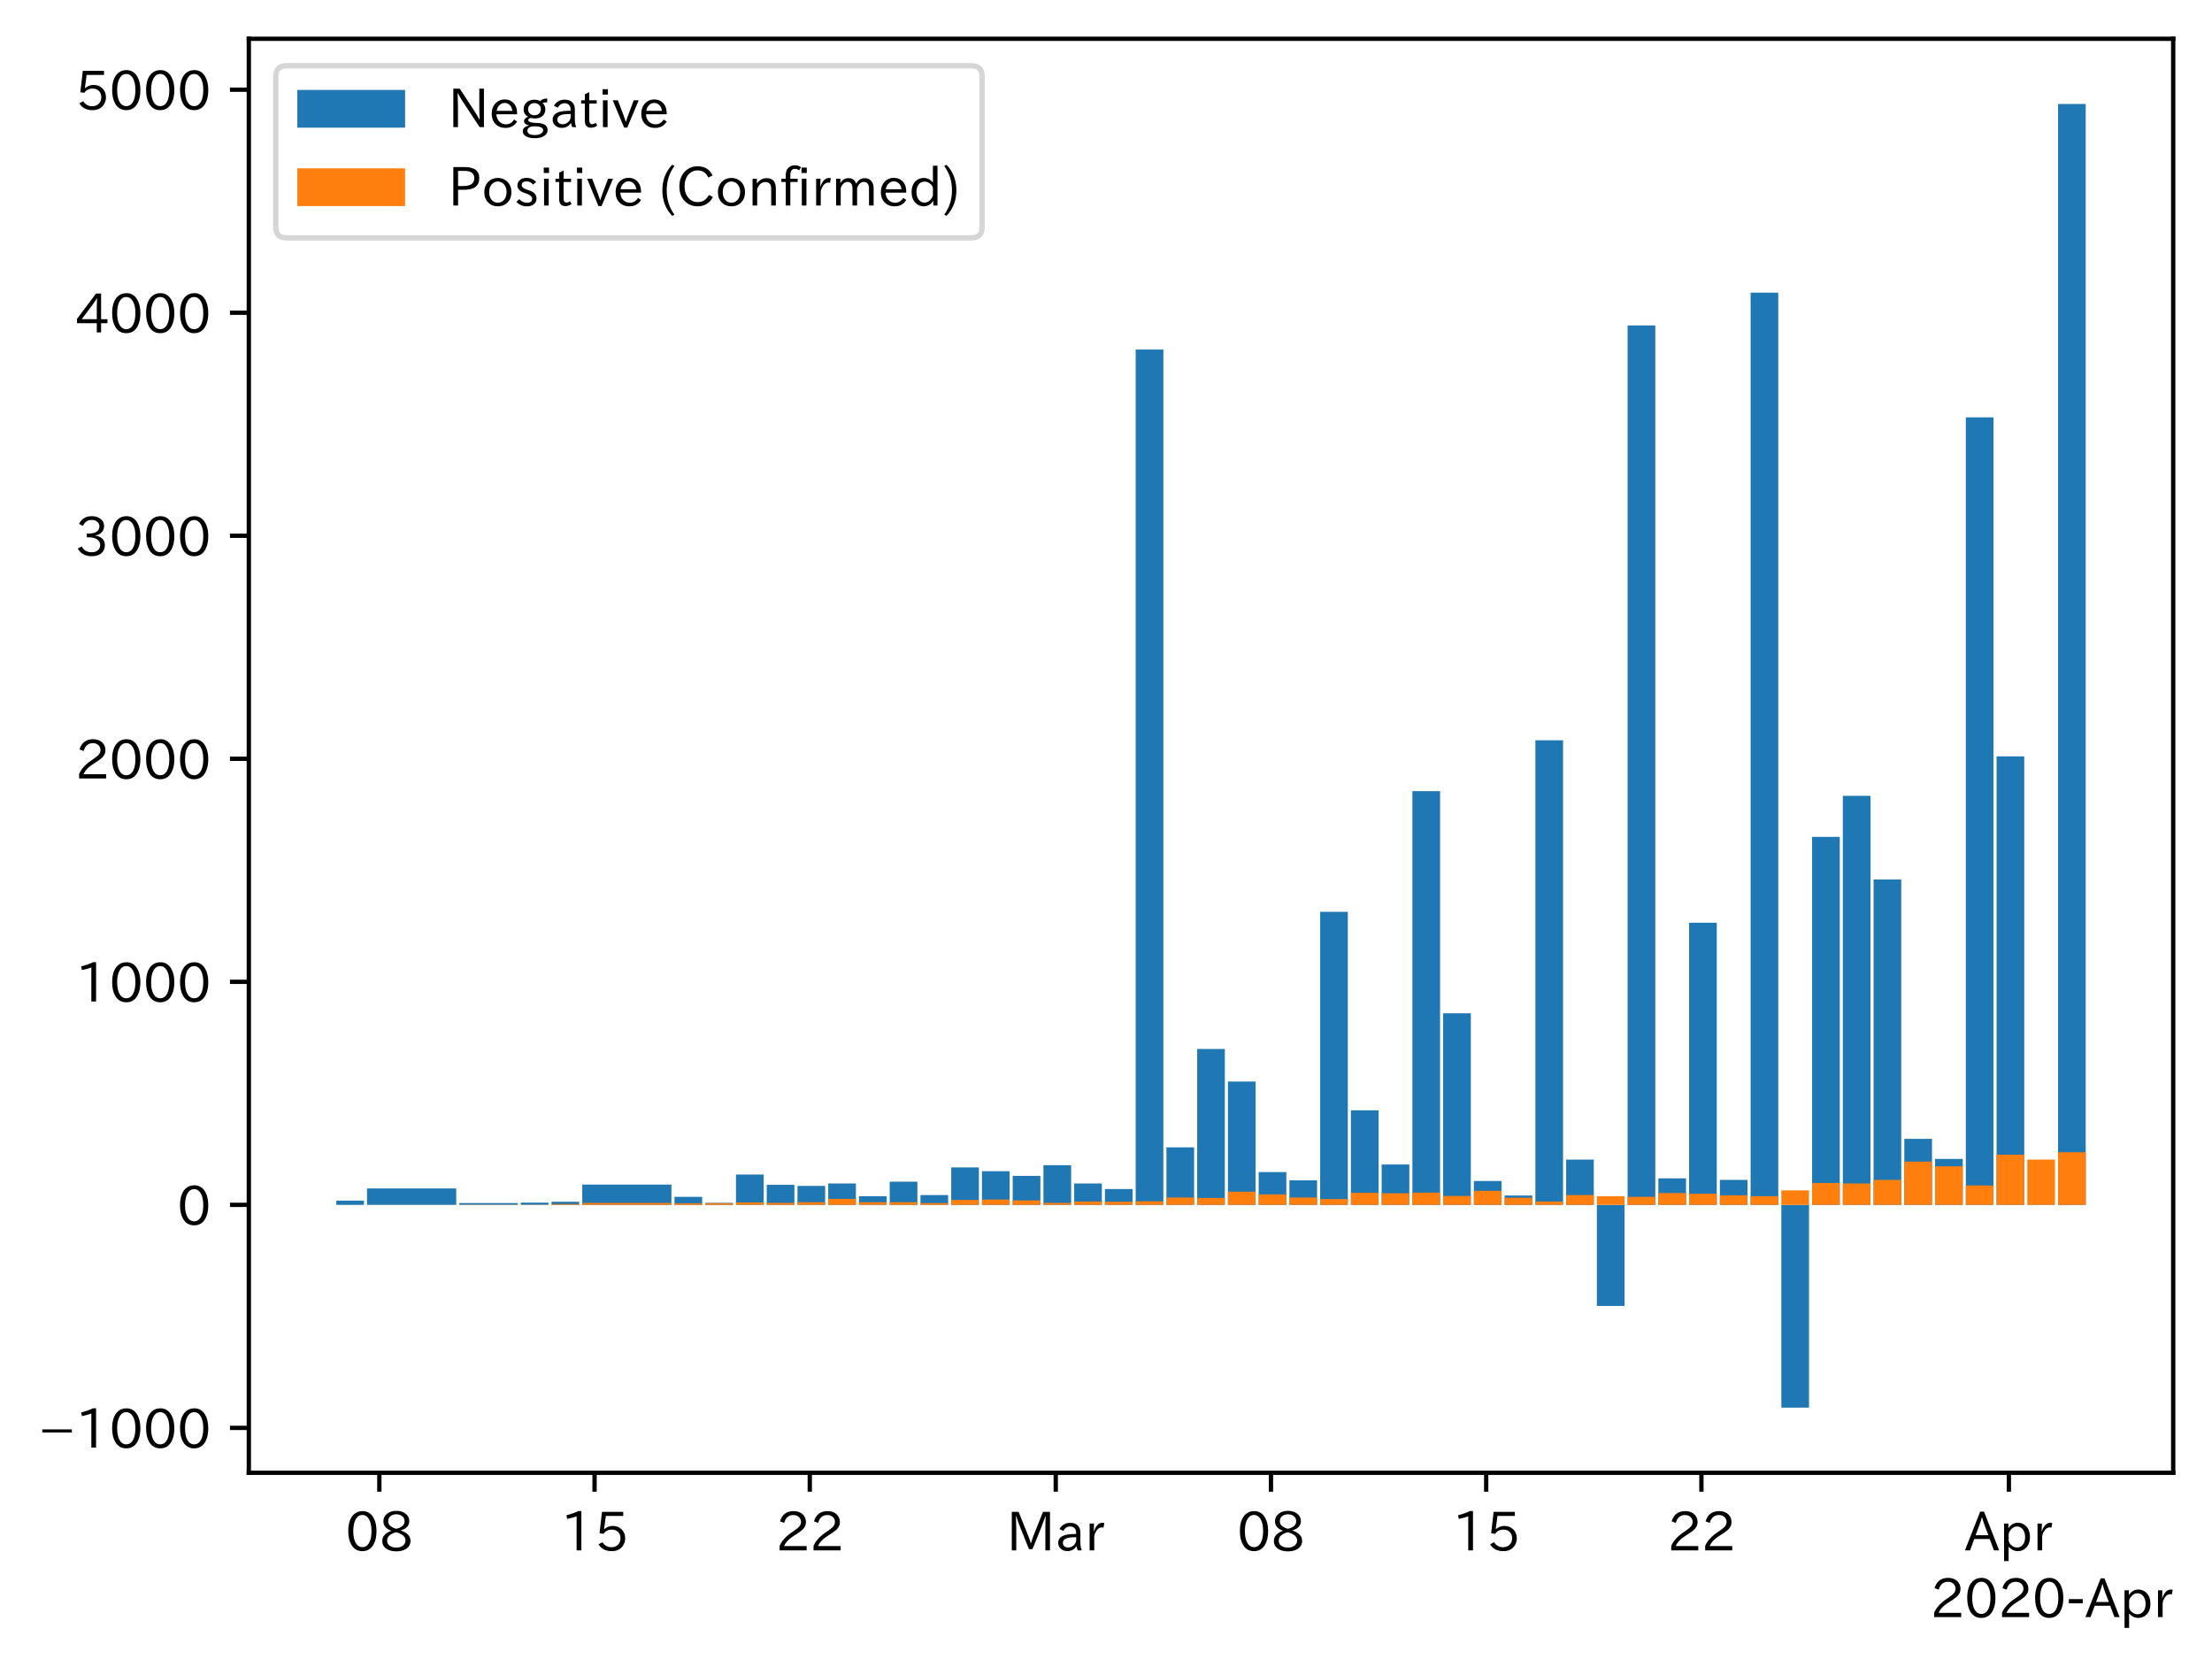 <?xml version="1.0" encoding="utf-8" standalone="no"?>
<!DOCTYPE svg PUBLIC "-//W3C//DTD SVG 1.1//EN"
  "http://www.w3.org/Graphics/SVG/1.1/DTD/svg11.dtd">
<!-- Created with matplotlib (https://matplotlib.org/) -->
<svg height="309.293pt" version="1.1" viewBox="0 0 410.497 309.293" width="410.497pt" xmlns="http://www.w3.org/2000/svg" xmlns:xlink="http://www.w3.org/1999/xlink">
 <defs>
  <style type="text/css">
*{stroke-linecap:butt;stroke-linejoin:round;}
  </style>
 </defs>
 <g id="figure_1">
  <g id="patch_1">
   <path d="M 0 309.293 
L 410.497 309.293 
L 410.497 0 
L 0 0 
z
" style="fill:#ffffff;"/>
  </g>
  <g id="axes_1">
   <g id="patch_2">
    <path d="M 46.177 273.312 
L 403.297 273.312 
L 403.297 7.2 
L 46.177 7.2 
z
" style="fill:#ffffff;"/>
   </g>
   <g id="patch_3">
    <path clip-path="url(#p8141e1ba38)" d="z
" style="fill:#1f77b4;"/>
   </g>
   <g id="patch_4">
    <path clip-path="url(#p8141e1ba38)" d="M 67.544 223.593 
L 62.409 223.593 
L 62.409 222.807 
L 67.544 222.807 
z
" style="fill:#1f77b4;"/>
   </g>
   <g id="patch_5">
    <path clip-path="url(#p8141e1ba38)" d="M 84.662 223.593 
L 68.115 223.593 
L 68.115 220.544 
L 84.662 220.544 
z
" style="fill:#1f77b4;"/>
   </g>
   <g id="patch_6">
    <path clip-path="url(#p8141e1ba38)" d="M 96.073 223.593 
L 85.232 223.593 
L 85.232 223.262 
L 96.073 223.262 
z
" style="fill:#1f77b4;"/>
   </g>
   <g id="patch_7">
    <path clip-path="url(#p8141e1ba38)" d="M 101.779 223.593 
L 96.644 223.593 
L 96.644 223.179 
L 101.779 223.179 
z
" style="fill:#1f77b4;"/>
   </g>
   <g id="patch_8">
    <path clip-path="url(#p8141e1ba38)" d="M 107.484 223.593 
L 102.349 223.593 
L 102.349 223.014 
L 107.484 223.014 
z
" style="fill:#1f77b4;"/>
   </g>
   <g id="patch_9">
    <path clip-path="url(#p8141e1ba38)" d="M 124.601 223.593 
L 108.055 223.593 
L 108.055 219.827 
L 124.601 219.827 
z
" style="fill:#1f77b4;"/>
   </g>
   <g id="patch_10">
    <path clip-path="url(#p8141e1ba38)" d="M 130.307 223.593 
L 125.172 223.593 
L 125.172 222.103 
L 130.307 222.103 
z
" style="fill:#1f77b4;"/>
   </g>
   <g id="patch_11">
    <path clip-path="url(#p8141e1ba38)" d="M 136.013 223.593 
L 130.878 223.593 
L 130.878 223.221 
L 136.013 223.221 
z
" style="fill:#1f77b4;"/>
   </g>
   <g id="patch_12">
    <path clip-path="url(#p8141e1ba38)" d="M 141.719 223.593 
L 136.583 223.593 
L 136.583 217.964 
L 141.719 217.964 
z
" style="fill:#1f77b4;"/>
   </g>
   <g id="patch_13">
    <path clip-path="url(#p8141e1ba38)" d="M 147.424 223.593 
L 142.289 223.593 
L 142.289 219.868 
L 147.424 219.868 
z
" style="fill:#1f77b4;"/>
   </g>
   <g id="patch_14">
    <path clip-path="url(#p8141e1ba38)" d="M 153.13 223.593 
L 147.995 223.593 
L 147.995 220.075 
L 153.13 220.075 
z
" style="fill:#1f77b4;"/>
   </g>
   <g id="patch_15">
    <path clip-path="url(#p8141e1ba38)" d="M 158.836 223.593 
L 153.701 223.593 
L 153.701 219.62 
L 158.836 219.62 
z
" style="fill:#1f77b4;"/>
   </g>
   <g id="patch_16">
    <path clip-path="url(#p8141e1ba38)" d="M 164.541 223.593 
L 159.406 223.593 
L 159.406 221.979 
L 164.541 221.979 
z
" style="fill:#1f77b4;"/>
   </g>
   <g id="patch_17">
    <path clip-path="url(#p8141e1ba38)" d="M 170.247 223.593 
L 165.112 223.593 
L 165.112 219.289 
L 170.247 219.289 
z
" style="fill:#1f77b4;"/>
   </g>
   <g id="patch_18">
    <path clip-path="url(#p8141e1ba38)" d="M 175.953 223.593 
L 170.818 223.593 
L 170.818 221.772 
L 175.953 221.772 
z
" style="fill:#1f77b4;"/>
   </g>
   <g id="patch_19">
    <path clip-path="url(#p8141e1ba38)" d="M 181.658 223.593 
L 176.523 223.593 
L 176.523 216.64 
L 181.658 216.64 
z
" style="fill:#1f77b4;"/>
   </g>
   <g id="patch_20">
    <path clip-path="url(#p8141e1ba38)" d="M 187.364 223.593 
L 182.229 223.593 
L 182.229 217.343 
L 187.364 217.343 
z
" style="fill:#1f77b4;"/>
   </g>
   <g id="patch_21">
    <path clip-path="url(#p8141e1ba38)" d="M 193.07 223.593 
L 187.935 223.593 
L 187.935 218.213 
L 193.07 218.213 
z
" style="fill:#1f77b4;"/>
   </g>
   <g id="patch_22">
    <path clip-path="url(#p8141e1ba38)" d="M 198.776 223.593 
L 193.64 223.593 
L 193.64 216.226 
L 198.776 216.226 
z
" style="fill:#1f77b4;"/>
   </g>
   <g id="patch_23">
    <path clip-path="url(#p8141e1ba38)" d="M 204.481 223.593 
L 199.346 223.593 
L 199.346 219.62 
L 204.481 219.62 
z
" style="fill:#1f77b4;"/>
   </g>
   <g id="patch_24">
    <path clip-path="url(#p8141e1ba38)" d="M 210.187 223.593 
L 205.052 223.593 
L 205.052 220.655 
L 210.187 220.655 
z
" style="fill:#1f77b4;"/>
   </g>
   <g id="patch_25">
    <path clip-path="url(#p8141e1ba38)" d="M 215.893 223.593 
L 210.758 223.593 
L 210.758 64.866 
L 215.893 64.866 
z
" style="fill:#1f77b4;"/>
   </g>
   <g id="patch_26">
    <path clip-path="url(#p8141e1ba38)" d="M 221.598 223.593 
L 216.463 223.593 
L 216.463 212.915 
L 221.598 212.915 
z
" style="fill:#1f77b4;"/>
   </g>
   <g id="patch_27">
    <path clip-path="url(#p8141e1ba38)" d="M 227.304 223.593 
L 222.169 223.593 
L 222.169 194.662 
L 227.304 194.662 
z
" style="fill:#1f77b4;"/>
   </g>
   <g id="patch_28">
    <path clip-path="url(#p8141e1ba38)" d="M 233.01 223.593 
L 227.875 223.593 
L 227.875 200.705 
L 233.01 200.705 
z
" style="fill:#1f77b4;"/>
   </g>
   <g id="patch_29">
    <path clip-path="url(#p8141e1ba38)" d="M 238.716 223.593 
L 233.58 223.593 
L 233.58 217.509 
L 238.716 217.509 
z
" style="fill:#1f77b4;"/>
   </g>
   <g id="patch_30">
    <path clip-path="url(#p8141e1ba38)" d="M 244.421 223.593 
L 239.286 223.593 
L 239.286 219.04 
L 244.421 219.04 
z
" style="fill:#1f77b4;"/>
   </g>
   <g id="patch_31">
    <path clip-path="url(#p8141e1ba38)" d="M 250.127 223.593 
L 244.992 223.593 
L 244.992 169.208 
L 250.127 169.208 
z
" style="fill:#1f77b4;"/>
   </g>
   <g id="patch_32">
    <path clip-path="url(#p8141e1ba38)" d="M 255.833 223.593 
L 250.698 223.593 
L 250.698 206.044 
L 255.833 206.044 
z
" style="fill:#1f77b4;"/>
   </g>
   <g id="patch_33">
    <path clip-path="url(#p8141e1ba38)" d="M 261.538 223.593 
L 256.403 223.593 
L 256.403 216.102 
L 261.538 216.102 
z
" style="fill:#1f77b4;"/>
   </g>
   <g id="patch_34">
    <path clip-path="url(#p8141e1ba38)" d="M 267.244 223.593 
L 262.109 223.593 
L 262.109 146.816 
L 267.244 146.816 
z
" style="fill:#1f77b4;"/>
   </g>
   <g id="patch_35">
    <path clip-path="url(#p8141e1ba38)" d="M 272.95 223.593 
L 267.815 223.593 
L 267.815 188.04 
L 272.95 188.04 
z
" style="fill:#1f77b4;"/>
   </g>
   <g id="patch_36">
    <path clip-path="url(#p8141e1ba38)" d="M 278.655 223.593 
L 273.52 223.593 
L 273.52 219.165 
L 278.655 219.165 
z
" style="fill:#1f77b4;"/>
   </g>
   <g id="patch_37">
    <path clip-path="url(#p8141e1ba38)" d="M 284.361 223.593 
L 279.226 223.593 
L 279.226 221.855 
L 284.361 221.855 
z
" style="fill:#1f77b4;"/>
   </g>
   <g id="patch_38">
    <path clip-path="url(#p8141e1ba38)" d="M 290.067 223.593 
L 284.932 223.593 
L 284.932 137.379 
L 290.067 137.379 
z
" style="fill:#1f77b4;"/>
   </g>
   <g id="patch_39">
    <path clip-path="url(#p8141e1ba38)" d="M 295.773 223.593 
L 290.637 223.593 
L 290.637 215.191 
L 295.773 215.191 
z
" style="fill:#1f77b4;"/>
   </g>
   <g id="patch_40">
    <path clip-path="url(#p8141e1ba38)" d="M 301.478 223.593 
L 296.343 223.593 
L 296.343 242.343 
L 301.478 242.343 
z
" style="fill:#1f77b4;"/>
   </g>
   <g id="patch_41">
    <path clip-path="url(#p8141e1ba38)" d="M 307.184 223.593 
L 302.049 223.593 
L 302.049 60.395 
L 307.184 60.395 
z
" style="fill:#1f77b4;"/>
   </g>
   <g id="patch_42">
    <path clip-path="url(#p8141e1ba38)" d="M 312.89 223.593 
L 307.755 223.593 
L 307.755 218.668 
L 312.89 218.668 
z
" style="fill:#1f77b4;"/>
   </g>
   <g id="patch_43">
    <path clip-path="url(#p8141e1ba38)" d="M 318.595 223.593 
L 313.46 223.593 
L 313.46 171.236 
L 318.595 171.236 
z
" style="fill:#1f77b4;"/>
   </g>
   <g id="patch_44">
    <path clip-path="url(#p8141e1ba38)" d="M 324.301 223.593 
L 319.166 223.593 
L 319.166 218.958 
L 324.301 218.958 
z
" style="fill:#1f77b4;"/>
   </g>
   <g id="patch_45">
    <path clip-path="url(#p8141e1ba38)" d="M 330.007 223.593 
L 324.872 223.593 
L 324.872 54.311 
L 330.007 54.311 
z
" style="fill:#1f77b4;"/>
   </g>
   <g id="patch_46">
    <path clip-path="url(#p8141e1ba38)" d="M 335.713 223.593 
L 330.577 223.593 
L 330.577 261.216 
L 335.713 261.216 
z
" style="fill:#1f77b4;"/>
   </g>
   <g id="patch_47">
    <path clip-path="url(#p8141e1ba38)" d="M 341.418 223.593 
L 336.283 223.593 
L 336.283 155.301 
L 341.418 155.301 
z
" style="fill:#1f77b4;"/>
   </g>
   <g id="patch_48">
    <path clip-path="url(#p8141e1ba38)" d="M 347.124 223.593 
L 341.989 223.593 
L 341.989 147.685 
L 347.124 147.685 
z
" style="fill:#1f77b4;"/>
   </g>
   <g id="patch_49">
    <path clip-path="url(#p8141e1ba38)" d="M 352.83 223.593 
L 347.694 223.593 
L 347.694 163.206 
L 352.83 163.206 
z
" style="fill:#1f77b4;"/>
   </g>
   <g id="patch_50">
    <path clip-path="url(#p8141e1ba38)" d="M 358.535 223.593 
L 353.4 223.593 
L 353.4 211.342 
L 358.535 211.342 
z
" style="fill:#1f77b4;"/>
   </g>
   <g id="patch_51">
    <path clip-path="url(#p8141e1ba38)" d="M 364.241 223.593 
L 359.106 223.593 
L 359.106 215.067 
L 364.241 215.067 
z
" style="fill:#1f77b4;"/>
   </g>
   <g id="patch_52">
    <path clip-path="url(#p8141e1ba38)" d="M 369.947 223.593 
L 364.812 223.593 
L 364.812 77.448 
L 369.947 77.448 
z
" style="fill:#1f77b4;"/>
   </g>
   <g id="patch_53">
    <path clip-path="url(#p8141e1ba38)" d="M 375.652 223.593 
L 370.517 223.593 
L 370.517 140.359 
L 375.652 140.359 
z
" style="fill:#1f77b4;"/>
   </g>
   <g id="patch_54">
    <path clip-path="url(#p8141e1ba38)" d="M 381.358 223.593 
L 376.223 223.593 
L 376.223 223.51 
L 381.358 223.51 
z
" style="fill:#1f77b4;"/>
   </g>
   <g id="patch_55">
    <path clip-path="url(#p8141e1ba38)" d="M 387.064 223.593 
L 381.929 223.593 
L 381.929 19.296 
L 387.064 19.296 
z
" style="fill:#1f77b4;"/>
   </g>
   <g id="patch_56">
    <path clip-path="url(#p8141e1ba38)" d="z
" style="fill:#ff7f0e;"/>
   </g>
   <g id="patch_57">
    <path clip-path="url(#p8141e1ba38)" d="M 67.544 223.593 
L 62.409 223.593 
L 62.409 223.593 
L 67.544 223.593 
z
" style="fill:#ff7f0e;"/>
   </g>
   <g id="patch_58">
    <path clip-path="url(#p8141e1ba38)" d="M 84.662 223.593 
L 68.115 223.593 
L 68.115 223.579 
L 84.662 223.579 
z
" style="fill:#ff7f0e;"/>
   </g>
   <g id="patch_59">
    <path clip-path="url(#p8141e1ba38)" d="M 96.073 223.593 
L 85.232 223.593 
L 85.232 223.552 
L 96.073 223.552 
z
" style="fill:#ff7f0e;"/>
   </g>
   <g id="patch_60">
    <path clip-path="url(#p8141e1ba38)" d="M 101.779 223.593 
L 96.644 223.593 
L 96.644 223.552 
L 101.779 223.552 
z
" style="fill:#ff7f0e;"/>
   </g>
   <g id="patch_61">
    <path clip-path="url(#p8141e1ba38)" d="M 107.484 223.593 
L 102.349 223.593 
L 102.349 223.428 
L 107.484 223.428 
z
" style="fill:#ff7f0e;"/>
   </g>
   <g id="patch_62">
    <path clip-path="url(#p8141e1ba38)" d="M 124.601 223.593 
L 108.055 223.593 
L 108.055 223.234 
L 124.601 223.234 
z
" style="fill:#ff7f0e;"/>
   </g>
   <g id="patch_63">
    <path clip-path="url(#p8141e1ba38)" d="M 130.307 223.593 
L 125.172 223.593 
L 125.172 223.303 
L 130.307 223.303 
z
" style="fill:#ff7f0e;"/>
   </g>
   <g id="patch_64">
    <path clip-path="url(#p8141e1ba38)" d="M 136.013 223.593 
L 130.878 223.593 
L 130.878 223.303 
L 136.013 223.303 
z
" style="fill:#ff7f0e;"/>
   </g>
   <g id="patch_65">
    <path clip-path="url(#p8141e1ba38)" d="M 141.719 223.593 
L 136.583 223.593 
L 136.583 223.138 
L 141.719 223.138 
z
" style="fill:#ff7f0e;"/>
   </g>
   <g id="patch_66">
    <path clip-path="url(#p8141e1ba38)" d="M 147.424 223.593 
L 142.289 223.593 
L 142.289 223.221 
L 147.424 223.221 
z
" style="fill:#ff7f0e;"/>
   </g>
   <g id="patch_67">
    <path clip-path="url(#p8141e1ba38)" d="M 153.13 223.593 
L 147.995 223.593 
L 147.995 223.097 
L 153.13 223.097 
z
" style="fill:#ff7f0e;"/>
   </g>
   <g id="patch_68">
    <path clip-path="url(#p8141e1ba38)" d="M 158.836 223.593 
L 153.701 223.593 
L 153.701 222.476 
L 158.836 222.476 
z
" style="fill:#ff7f0e;"/>
   </g>
   <g id="patch_69">
    <path clip-path="url(#p8141e1ba38)" d="M 164.541 223.593 
L 159.406 223.593 
L 159.406 223.097 
L 164.541 223.097 
z
" style="fill:#ff7f0e;"/>
   </g>
   <g id="patch_70">
    <path clip-path="url(#p8141e1ba38)" d="M 170.247 223.593 
L 165.112 223.593 
L 165.112 223.097 
L 170.247 223.097 
z
" style="fill:#ff7f0e;"/>
   </g>
   <g id="patch_71">
    <path clip-path="url(#p8141e1ba38)" d="M 175.953 223.593 
L 170.818 223.593 
L 170.818 223.262 
L 175.953 223.262 
z
" style="fill:#ff7f0e;"/>
   </g>
   <g id="patch_72">
    <path clip-path="url(#p8141e1ba38)" d="M 181.658 223.593 
L 176.523 223.593 
L 176.523 222.683 
L 181.658 222.683 
z
" style="fill:#ff7f0e;"/>
   </g>
   <g id="patch_73">
    <path clip-path="url(#p8141e1ba38)" d="M 187.364 223.593 
L 182.229 223.593 
L 182.229 222.6 
L 187.364 222.6 
z
" style="fill:#ff7f0e;"/>
   </g>
   <g id="patch_74">
    <path clip-path="url(#p8141e1ba38)" d="M 193.07 223.593 
L 187.935 223.593 
L 187.935 222.765 
L 193.07 222.765 
z
" style="fill:#ff7f0e;"/>
   </g>
   <g id="patch_75">
    <path clip-path="url(#p8141e1ba38)" d="M 198.776 223.593 
L 193.64 223.593 
L 193.64 223.221 
L 198.776 223.221 
z
" style="fill:#ff7f0e;"/>
   </g>
   <g id="patch_76">
    <path clip-path="url(#p8141e1ba38)" d="M 204.481 223.593 
L 199.346 223.593 
L 199.346 222.972 
L 204.481 222.972 
z
" style="fill:#ff7f0e;"/>
   </g>
   <g id="patch_77">
    <path clip-path="url(#p8141e1ba38)" d="M 210.187 223.593 
L 205.052 223.593 
L 205.052 223.014 
L 210.187 223.014 
z
" style="fill:#ff7f0e;"/>
   </g>
   <g id="patch_78">
    <path clip-path="url(#p8141e1ba38)" d="M 215.893 223.593 
L 210.758 223.593 
L 210.758 222.931 
L 215.893 222.931 
z
" style="fill:#ff7f0e;"/>
   </g>
   <g id="patch_79">
    <path clip-path="url(#p8141e1ba38)" d="M 221.598 223.593 
L 216.463 223.593 
L 216.463 222.227 
L 221.598 222.227 
z
" style="fill:#ff7f0e;"/>
   </g>
   <g id="patch_80">
    <path clip-path="url(#p8141e1ba38)" d="M 227.304 223.593 
L 222.169 223.593 
L 222.169 222.31 
L 227.304 222.31 
z
" style="fill:#ff7f0e;"/>
   </g>
   <g id="patch_81">
    <path clip-path="url(#p8141e1ba38)" d="M 233.01 223.593 
L 227.875 223.593 
L 227.875 221.151 
L 233.01 221.151 
z
" style="fill:#ff7f0e;"/>
   </g>
   <g id="patch_82">
    <path clip-path="url(#p8141e1ba38)" d="M 238.716 223.593 
L 233.58 223.593 
L 233.58 221.648 
L 238.716 221.648 
z
" style="fill:#ff7f0e;"/>
   </g>
   <g id="patch_83">
    <path clip-path="url(#p8141e1ba38)" d="M 244.421 223.593 
L 239.286 223.593 
L 239.286 222.227 
L 244.421 222.227 
z
" style="fill:#ff7f0e;"/>
   </g>
   <g id="patch_84">
    <path clip-path="url(#p8141e1ba38)" d="M 250.127 223.593 
L 244.992 223.593 
L 244.992 222.517 
L 250.127 222.517 
z
" style="fill:#ff7f0e;"/>
   </g>
   <g id="patch_85">
    <path clip-path="url(#p8141e1ba38)" d="M 255.833 223.593 
L 250.698 223.593 
L 250.698 221.358 
L 255.833 221.358 
z
" style="fill:#ff7f0e;"/>
   </g>
   <g id="patch_86">
    <path clip-path="url(#p8141e1ba38)" d="M 261.538 223.593 
L 256.403 223.593 
L 256.403 221.441 
L 261.538 221.441 
z
" style="fill:#ff7f0e;"/>
   </g>
   <g id="patch_87">
    <path clip-path="url(#p8141e1ba38)" d="M 267.244 223.593 
L 262.109 223.593 
L 262.109 221.317 
L 267.244 221.317 
z
" style="fill:#ff7f0e;"/>
   </g>
   <g id="patch_88">
    <path clip-path="url(#p8141e1ba38)" d="M 272.95 223.593 
L 267.815 223.593 
L 267.815 221.938 
L 272.95 221.938 
z
" style="fill:#ff7f0e;"/>
   </g>
   <g id="patch_89">
    <path clip-path="url(#p8141e1ba38)" d="M 278.655 223.593 
L 273.52 223.593 
L 273.52 220.986 
L 278.655 220.986 
z
" style="fill:#ff7f0e;"/>
   </g>
   <g id="patch_90">
    <path clip-path="url(#p8141e1ba38)" d="M 284.361 223.593 
L 279.226 223.593 
L 279.226 222.269 
L 284.361 222.269 
z
" style="fill:#ff7f0e;"/>
   </g>
   <g id="patch_91">
    <path clip-path="url(#p8141e1ba38)" d="M 290.067 223.593 
L 284.932 223.593 
L 284.932 222.972 
L 290.067 222.972 
z
" style="fill:#ff7f0e;"/>
   </g>
   <g id="patch_92">
    <path clip-path="url(#p8141e1ba38)" d="M 295.773 223.593 
L 290.637 223.593 
L 290.637 221.772 
L 295.773 221.772 
z
" style="fill:#ff7f0e;"/>
   </g>
   <g id="patch_93">
    <path clip-path="url(#p8141e1ba38)" d="M 301.478 223.593 
L 296.343 223.593 
L 296.343 221.979 
L 301.478 221.979 
z
" style="fill:#ff7f0e;"/>
   </g>
   <g id="patch_94">
    <path clip-path="url(#p8141e1ba38)" d="M 307.184 223.593 
L 302.049 223.593 
L 302.049 222.103 
L 307.184 222.103 
z
" style="fill:#ff7f0e;"/>
   </g>
   <g id="patch_95">
    <path clip-path="url(#p8141e1ba38)" d="M 312.89 223.593 
L 307.755 223.593 
L 307.755 221.4 
L 312.89 221.4 
z
" style="fill:#ff7f0e;"/>
   </g>
   <g id="patch_96">
    <path clip-path="url(#p8141e1ba38)" d="M 318.595 223.593 
L 313.46 223.593 
L 313.46 221.524 
L 318.595 221.524 
z
" style="fill:#ff7f0e;"/>
   </g>
   <g id="patch_97">
    <path clip-path="url(#p8141e1ba38)" d="M 324.301 223.593 
L 319.166 223.593 
L 319.166 221.813 
L 324.301 221.813 
z
" style="fill:#ff7f0e;"/>
   </g>
   <g id="patch_98">
    <path clip-path="url(#p8141e1ba38)" d="M 330.007 223.593 
L 324.872 223.593 
L 324.872 221.979 
L 330.007 221.979 
z
" style="fill:#ff7f0e;"/>
   </g>
   <g id="patch_99">
    <path clip-path="url(#p8141e1ba38)" d="M 335.713 223.593 
L 330.577 223.593 
L 330.577 220.903 
L 335.713 220.903 
z
" style="fill:#ff7f0e;"/>
   </g>
   <g id="patch_100">
    <path clip-path="url(#p8141e1ba38)" d="M 341.418 223.593 
L 336.283 223.593 
L 336.283 219.537 
L 341.418 219.537 
z
" style="fill:#ff7f0e;"/>
   </g>
   <g id="patch_101">
    <path clip-path="url(#p8141e1ba38)" d="M 347.124 223.593 
L 341.989 223.593 
L 341.989 219.62 
L 347.124 219.62 
z
" style="fill:#ff7f0e;"/>
   </g>
   <g id="patch_102">
    <path clip-path="url(#p8141e1ba38)" d="M 352.83 223.593 
L 347.694 223.593 
L 347.694 218.958 
L 352.83 218.958 
z
" style="fill:#ff7f0e;"/>
   </g>
   <g id="patch_103">
    <path clip-path="url(#p8141e1ba38)" d="M 358.535 223.593 
L 353.4 223.593 
L 353.4 215.564 
L 358.535 215.564 
z
" style="fill:#ff7f0e;"/>
   </g>
   <g id="patch_104">
    <path clip-path="url(#p8141e1ba38)" d="M 364.241 223.593 
L 359.106 223.593 
L 359.106 216.433 
L 364.241 216.433 
z
" style="fill:#ff7f0e;"/>
   </g>
   <g id="patch_105">
    <path clip-path="url(#p8141e1ba38)" d="M 369.947 223.593 
L 364.812 223.593 
L 364.812 219.992 
L 369.947 219.992 
z
" style="fill:#ff7f0e;"/>
   </g>
   <g id="patch_106">
    <path clip-path="url(#p8141e1ba38)" d="M 375.652 223.593 
L 370.517 223.593 
L 370.517 214.281 
L 375.652 214.281 
z
" style="fill:#ff7f0e;"/>
   </g>
   <g id="patch_107">
    <path clip-path="url(#p8141e1ba38)" d="M 381.358 223.593 
L 376.223 223.593 
L 376.223 215.191 
L 381.358 215.191 
z
" style="fill:#ff7f0e;"/>
   </g>
   <g id="patch_108">
    <path clip-path="url(#p8141e1ba38)" d="M 387.064 223.593 
L 381.929 223.593 
L 381.929 213.825 
L 387.064 213.825 
z
" style="fill:#ff7f0e;"/>
   </g>
   <g id="matplotlib.axis_1">
    <g id="xtick_1">
     <g id="line2d_1">
      <defs>
       <path d="M 0 0 
L 0 3.5 
" id="m40500cca51" style="stroke:#000000;stroke-width:0.8;"/>
      </defs>
      <g>
       <use style="stroke:#000000;stroke-width:0.8;" x="70.397" xlink:href="#m40500cca51" y="273.312"/>
      </g>
     </g>
     <g id="text_1">
      <!-- 08 -->
      <defs>
       <path d="M 31.844 73.828 
Q 45.016 73.828 52.094 61.625 
Q 57.719 51.953 57.719 36.625 
Q 57.719 21.438 52.094 11.578 
Q 45.125 -0.484 31.5 -0.484 
Q 17.922 -0.484 10.938 11.578 
Q 5.328 21.438 5.328 36.719 
Q 5.328 58.016 15.625 67.719 
Q 22.172 73.828 31.844 73.828 
z
M 31.5 66.656 
Q 23.688 66.656 19.188 58.734 
Q 14.594 50.734 14.594 36.625 
Q 14.594 22.75 19.094 14.797 
Q 23.641 6.984 31.5 6.984 
Q 40.922 6.984 45.453 18.016 
Q 48.438 25.344 48.438 37.109 
Q 48.438 50.875 43.844 58.734 
Q 39.203 66.656 31.5 66.656 
z
" id="IPAexGothic-48"/>
       <path d="M 39.703 37.891 
Q 57.812 31.734 57.812 18.703 
Q 57.812 8.453 48.438 3.078 
Q 41.609 -0.875 31.5 -0.875 
Q 21.344 -0.875 14.5 3.078 
Q 5.422 8.297 5.422 18.406 
Q 5.422 31.062 22.016 37.203 
L 22.016 37.5 
Q 7.516 42.719 7.516 54.828 
Q 7.516 64.062 15.328 69.625 
Q 21.969 74.312 31.547 74.312 
Q 42.234 74.312 48.922 68.797 
Q 55.516 63.578 55.516 55.719 
Q 55.516 42.281 39.703 38.188 
z
M 31.594 41.016 
Q 46.828 44.625 46.828 55.125 
Q 46.828 61.188 41.797 64.844 
Q 37.703 67.922 31.5 67.922 
Q 25.094 67.922 20.797 64.5 
Q 16.406 60.891 16.406 55.031 
Q 16.406 49.219 21.094 45.703 
Q 23.344 43.891 26.906 42.531 
Q 31 40.875 31.594 41.016 
z
M 30.906 34.516 
Q 14.406 30.172 14.406 19 
Q 14.406 12.109 20.516 8.688 
Q 25.094 6.109 31.391 6.109 
Q 40.234 6.109 45.016 10.891 
Q 48.531 14.406 48.531 19.531 
Q 48.531 24.906 43.656 28.906 
Q 40.766 31.156 36.719 32.812 
Q 31.984 34.719 30.906 34.516 
z
" id="IPAexGothic-56"/>
      </defs>
      <g transform="translate(64.099 287.803)scale(0.1 -0.1)">
       <use xlink:href="#IPAexGothic-48"/>
       <use x="62.988" xlink:href="#IPAexGothic-56"/>
      </g>
     </g>
    </g>
    <g id="xtick_2">
     <g id="line2d_2">
      <g>
       <use style="stroke:#000000;stroke-width:0.8;" x="110.337" xlink:href="#m40500cca51" y="273.312"/>
      </g>
     </g>
     <g id="text_2">
      <!-- 15 -->
      <defs>
       <path d="M 38.484 0.984 
L 29.688 0.984 
L 29.688 64.109 
Q 21.438 61.281 12.312 59.328 
L 10.688 66.109 
Q 23.734 69.391 32.906 73.922 
L 38.484 73.922 
z
" id="IPAexGothic-49"/>
       <path d="M 18.406 40.672 
Q 25.531 46.297 33.938 46.297 
Q 44 46.297 50.641 39.5 
Q 56.844 33.016 56.844 23.391 
Q 56.844 14.656 51.516 8.016 
Q 44.828 -0.484 31.734 -0.484 
Q 14.984 -0.484 7.328 12.25 
L 14.656 16.062 
Q 20.453 6.781 31.453 6.781 
Q 38.531 6.781 43.266 11.188 
Q 48.141 15.828 48.141 23.484 
Q 48.141 30.719 43.844 35.016 
Q 39.359 39.5 32.125 39.5 
Q 21.969 39.5 16.75 31.688 
L 9.234 32.672 
L 13.812 72.406 
L 53.219 72.406 
L 53.219 64.891 
L 20.953 64.891 
L 17.719 40.672 
z
" id="IPAexGothic-53"/>
      </defs>
      <g transform="translate(104.039 287.803)scale(0.1 -0.1)">
       <use xlink:href="#IPAexGothic-49"/>
       <use x="62.988" xlink:href="#IPAexGothic-53"/>
      </g>
     </g>
    </g>
    <g id="xtick_3">
     <g id="line2d_3">
      <g>
       <use style="stroke:#000000;stroke-width:0.8;" x="150.277" xlink:href="#m40500cca51" y="273.312"/>
      </g>
     </g>
     <g id="text_3">
      <!-- 22 -->
      <defs>
       <path d="M 57.172 0.984 
L 6.984 0.984 
L 6.984 9.281 
Q 12.891 23.047 29.594 34.422 
L 32.375 36.281 
Q 40.922 42.141 43.609 45.406 
Q 46.688 49.266 46.688 53.812 
Q 46.688 58.938 43.062 62.547 
Q 39.062 66.547 32.562 66.547 
Q 19.531 66.547 15.484 52 
L 7.766 54.781 
Q 13.328 73.828 33.062 73.828 
Q 43.844 73.828 50.25 67.438 
Q 55.859 61.672 55.859 53.516 
Q 55.859 47.469 52.25 42.531 
Q 48.922 37.75 36.969 30.281 
L 34.859 29 
Q 19.625 19.578 15.281 8.891 
L 57.172 8.891 
z
" id="IPAexGothic-50"/>
      </defs>
      <g transform="translate(143.979 287.803)scale(0.1 -0.1)">
       <use xlink:href="#IPAexGothic-50"/>
       <use x="62.988" xlink:href="#IPAexGothic-50"/>
      </g>
     </g>
    </g>
    <g id="xtick_4">
     <g id="line2d_4">
      <g>
       <use style="stroke:#000000;stroke-width:0.8;" x="195.923" xlink:href="#m40500cca51" y="273.312"/>
      </g>
     </g>
     <g id="text_4">
      <!-- Mar -->
      <defs>
       <path d="M 80.422 0.984 
L 71.828 0.984 
L 71.828 39.594 
Q 71.828 51.266 72.406 64.594 
L 72.016 64.594 
Q 68.062 53.266 63.531 41.797 
L 47.906 3.266 
L 41.406 3.266 
L 25.641 42.578 
Q 20.75 54.781 17.625 64.703 
L 17.234 64.703 
Q 17.828 48.922 17.828 39.891 
L 17.828 0.984 
L 9.516 0.984 
L 9.516 72.406 
L 22.125 72.406 
L 39.109 30.375 
Q 42.141 23 44.828 14.156 
L 45.125 14.156 
Q 47.312 22.125 50.531 30.172 
L 67.438 72.406 
L 80.422 72.406 
z
" id="IPAexGothic-77"/>
       <path d="M 49.312 0.984 
L 41.75 0.984 
Q 39.984 4.734 39.547 8.688 
L 39.203 8.688 
Q 33.547 -0.391 22.312 -0.391 
Q 14.594 -0.391 9.719 4.5 
Q 5.422 8.797 5.422 14.984 
Q 5.422 30.422 32.031 31.203 
L 38.719 31.391 
L 38.719 33.984 
Q 38.719 39.203 35.75 42.188 
Q 32.625 45.312 27.734 45.312 
Q 19.344 45.312 15.141 37.156 
L 7.719 40.578 
Q 14.656 52 27.938 52 
Q 37.109 52 42.047 46.875 
Q 46.625 42.281 46.625 33.891 
L 46.625 15.578 
Q 46.625 6.25 49.312 0.984 
z
M 38.922 25.391 
L 33.453 25.297 
Q 14.109 24.859 14.109 14.891 
Q 14.109 11.375 16.406 9.078 
Q 19.234 6.297 23.828 6.297 
Q 30.219 6.297 34.906 10.984 
Q 38.922 15.141 38.922 21 
z
" id="IPAexGothic-97"/>
       <path d="M 36.078 51.812 
L 34.578 43.266 
Q 32.906 43.609 31.594 43.609 
Q 25.828 43.609 22.078 38.188 
Q 17.391 31.344 17.391 26.172 
L 17.391 0.984 
L 8.797 0.984 
L 8.797 50.781 
L 16.891 50.781 
L 16.5 35.984 
L 16.703 35.984 
Q 22.219 52.203 32.766 52.203 
Q 34.469 52.203 36.078 51.812 
z
" id="IPAexGothic-114"/>
      </defs>
      <g transform="translate(186.813 287.803)scale(0.1 -0.1)">
       <use xlink:href="#IPAexGothic-77"/>
       <use x="90.186" xlink:href="#IPAexGothic-97"/>
       <use x="145.166" xlink:href="#IPAexGothic-114"/>
      </g>
     </g>
    </g>
    <g id="xtick_5">
     <g id="line2d_5">
      <g>
       <use style="stroke:#000000;stroke-width:0.8;" x="235.863" xlink:href="#m40500cca51" y="273.312"/>
      </g>
     </g>
     <g id="text_5">
      <!-- 08 -->
      <g transform="translate(229.564 287.803)scale(0.1 -0.1)">
       <use xlink:href="#IPAexGothic-48"/>
       <use x="62.988" xlink:href="#IPAexGothic-56"/>
      </g>
     </g>
    </g>
    <g id="xtick_6">
     <g id="line2d_6">
      <g>
       <use style="stroke:#000000;stroke-width:0.8;" x="275.803" xlink:href="#m40500cca51" y="273.312"/>
      </g>
     </g>
     <g id="text_6">
      <!-- 15 -->
      <g transform="translate(269.504 287.803)scale(0.1 -0.1)">
       <use xlink:href="#IPAexGothic-49"/>
       <use x="62.988" xlink:href="#IPAexGothic-53"/>
      </g>
     </g>
    </g>
    <g id="xtick_7">
     <g id="line2d_7">
      <g>
       <use style="stroke:#000000;stroke-width:0.8;" x="315.743" xlink:href="#m40500cca51" y="273.312"/>
      </g>
     </g>
     <g id="text_7">
      <!-- 22 -->
      <g transform="translate(309.444 287.803)scale(0.1 -0.1)">
       <use xlink:href="#IPAexGothic-50"/>
       <use x="62.988" xlink:href="#IPAexGothic-50"/>
      </g>
     </g>
    </g>
    <g id="xtick_8">
     <g id="line2d_8">
      <g>
       <use style="stroke:#000000;stroke-width:0.8;" x="372.8" xlink:href="#m40500cca51" y="273.312"/>
      </g>
     </g>
     <g id="text_8">
      <!-- Apr -->
      <defs>
       <path d="M 63.375 0.984 
L 53.812 0.984 
L 45.906 22.016 
L 17.188 22.016 
L 9.422 0.984 
L -0.094 0.984 
L 28.219 72.906 
L 35.297 72.906 
z
M 43.406 29.109 
L 36.188 48.094 
Q 33.203 56.062 31.688 62.5 
L 31.391 62.5 
Q 29.641 55.672 26.812 48.094 
L 19.734 29.109 
z
" id="IPAexGothic-65"/>
       <path d="M 16.797 42 
Q 23.828 52.203 34.469 52.203 
Q 43.266 52.203 49.562 45.906 
Q 56.891 38.578 56.891 25.688 
Q 56.891 13.141 49.656 5.812 
Q 43.359 -0.484 34.375 -0.484 
Q 24.516 -0.484 17.281 7.766 
L 17.281 -19 
L 8.797 -19 
L 8.797 50.781 
L 16.797 50.781 
z
M 17.281 30.469 
L 17.281 20.172 
Q 17.281 14.016 23.688 9.375 
Q 27.984 6.297 32.906 6.297 
Q 38.578 6.297 42.578 10.297 
Q 47.906 15.578 47.906 25.484 
Q 47.906 34.375 43.5 39.984 
Q 39.109 45.312 32.812 45.312 
Q 25.875 45.312 20.906 38.812 
Q 17.281 34.125 17.281 30.469 
z
" id="IPAexGothic-112"/>
      </defs>
      <g transform="translate(364.657 287.803)scale(0.1 -0.1)">
       <use xlink:href="#IPAexGothic-65"/>
       <use x="63.721" xlink:href="#IPAexGothic-112"/>
       <use x="125.83" xlink:href="#IPAexGothic-114"/>
      </g>
     </g>
    </g>
    <g id="text_9">
     <!-- 2020-Apr -->
     <defs>
      <path d="M 30.766 26.609 
L 4.984 26.609 
L 4.984 34.422 
L 30.766 34.422 
z
" id="IPAexGothic-45"/>
     </defs>
     <g transform="translate(358.239 300.193)scale(0.1 -0.1)">
      <use xlink:href="#IPAexGothic-50"/>
      <use x="62.988" xlink:href="#IPAexGothic-48"/>
      <use x="125.977" xlink:href="#IPAexGothic-50"/>
      <use x="188.965" xlink:href="#IPAexGothic-48"/>
      <use x="251.953" xlink:href="#IPAexGothic-45"/>
      <use x="287.744" xlink:href="#IPAexGothic-65"/>
      <use x="351.465" xlink:href="#IPAexGothic-112"/>
      <use x="413.574" xlink:href="#IPAexGothic-114"/>
     </g>
    </g>
   </g>
   <g id="matplotlib.axis_2">
    <g id="ytick_1">
     <g id="line2d_9">
      <defs>
       <path d="M 0 0 
L -3.5 0 
" id="mc685f64d98" style="stroke:#000000;stroke-width:0.8;"/>
      </defs>
      <g>
       <use style="stroke:#000000;stroke-width:0.8;" x="46.177" xlink:href="#mc685f64d98" y="264.982"/>
      </g>
     </g>
     <g id="text_10">
      <!-- −1000 -->
      <defs>
       <path d="M 6.5 34.719 
L 61.281 34.719 
L 61.281 29 
L 6.5 29 
z
" id="IPAexGothic-8722"/>
      </defs>
      <g transform="translate(7.2 268.728)scale(0.1 -0.1)">
       <use xlink:href="#IPAexGothic-8722"/>
       <use x="67.822" xlink:href="#IPAexGothic-49"/>
       <use x="130.811" xlink:href="#IPAexGothic-48"/>
       <use x="193.799" xlink:href="#IPAexGothic-48"/>
       <use x="256.787" xlink:href="#IPAexGothic-48"/>
      </g>
     </g>
    </g>
    <g id="ytick_2">
     <g id="line2d_10">
      <g>
       <use style="stroke:#000000;stroke-width:0.8;" x="46.177" xlink:href="#mc685f64d98" y="223.593"/>
      </g>
     </g>
     <g id="text_11">
      <!-- 0 -->
      <g transform="translate(32.878 227.339)scale(0.1 -0.1)">
       <use xlink:href="#IPAexGothic-48"/>
      </g>
     </g>
    </g>
    <g id="ytick_3">
     <g id="line2d_11">
      <g>
       <use style="stroke:#000000;stroke-width:0.8;" x="46.177" xlink:href="#mc685f64d98" y="182.204"/>
      </g>
     </g>
     <g id="text_12">
      <!-- 1000 -->
      <g transform="translate(13.983 185.949)scale(0.1 -0.1)">
       <use xlink:href="#IPAexGothic-49"/>
       <use x="62.988" xlink:href="#IPAexGothic-48"/>
       <use x="125.977" xlink:href="#IPAexGothic-48"/>
       <use x="188.965" xlink:href="#IPAexGothic-48"/>
      </g>
     </g>
    </g>
    <g id="ytick_4">
     <g id="line2d_12">
      <g>
       <use style="stroke:#000000;stroke-width:0.8;" x="46.177" xlink:href="#mc685f64d98" y="140.815"/>
      </g>
     </g>
     <g id="text_13">
      <!-- 2000 -->
      <g transform="translate(13.983 144.56)scale(0.1 -0.1)">
       <use xlink:href="#IPAexGothic-50"/>
       <use x="62.988" xlink:href="#IPAexGothic-48"/>
       <use x="125.977" xlink:href="#IPAexGothic-48"/>
       <use x="188.965" xlink:href="#IPAexGothic-48"/>
      </g>
     </g>
    </g>
    <g id="ytick_5">
     <g id="line2d_13">
      <g>
       <use style="stroke:#000000;stroke-width:0.8;" x="46.177" xlink:href="#mc685f64d98" y="99.426"/>
      </g>
     </g>
     <g id="text_14">
      <!-- 3000 -->
      <defs>
       <path d="M 37.203 37.797 
Q 54.781 34.625 54.781 19.969 
Q 54.781 11.188 48.875 5.562 
Q 42.328 -0.484 30.375 -0.484 
Q 12.453 -0.484 4.5 13.766 
L 11.812 17.672 
Q 17.328 6.891 30.281 6.891 
Q 37.891 6.891 42.094 10.797 
Q 46.094 14.5 46.094 20.172 
Q 46.094 26.859 40.094 30.906 
Q 34.625 34.578 25.688 34.578 
L 21.297 34.578 
L 21.297 41.703 
L 25.875 41.703 
Q 34.859 41.703 39.594 45.125 
Q 44.672 48.734 44.672 54.828 
Q 44.672 61.469 38.969 64.656 
Q 35.297 66.844 30.172 66.844 
Q 19.344 66.844 14.109 55.906 
L 6.781 59.422 
Q 14.016 73.828 30.281 73.828 
Q 40.578 73.828 46.969 68.656 
Q 53.375 63.578 53.375 55.219 
Q 53.375 47.312 47.172 42.281 
Q 43.172 39.062 37.203 38.188 
z
" id="IPAexGothic-51"/>
      </defs>
      <g transform="translate(13.983 103.171)scale(0.1 -0.1)">
       <use xlink:href="#IPAexGothic-51"/>
       <use x="62.988" xlink:href="#IPAexGothic-48"/>
       <use x="125.977" xlink:href="#IPAexGothic-48"/>
       <use x="188.965" xlink:href="#IPAexGothic-48"/>
      </g>
     </g>
    </g>
    <g id="ytick_6">
     <g id="line2d_14">
      <g>
       <use style="stroke:#000000;stroke-width:0.8;" x="46.177" xlink:href="#mc685f64d98" y="58.036"/>
      </g>
     </g>
     <g id="text_15">
      <!-- 4000 -->
      <defs>
       <path d="M 59.578 18.109 
L 47.797 18.109 
L 47.797 0.984 
L 39.797 0.984 
L 39.797 18.109 
L 3.078 18.109 
L 3.078 26.125 
L 38.375 73.094 
L 47.797 73.094 
L 47.797 25.531 
L 59.578 25.531 
z
M 40.281 64.203 
L 39.984 64.203 
Q 35.594 57.125 31.297 51.312 
L 11.859 25.531 
L 39.797 25.531 
L 39.797 49.125 
Q 39.797 54.391 40.281 64.203 
z
" id="IPAexGothic-52"/>
      </defs>
      <g transform="translate(13.983 61.782)scale(0.1 -0.1)">
       <use xlink:href="#IPAexGothic-52"/>
       <use x="62.988" xlink:href="#IPAexGothic-48"/>
       <use x="125.977" xlink:href="#IPAexGothic-48"/>
       <use x="188.965" xlink:href="#IPAexGothic-48"/>
      </g>
     </g>
    </g>
    <g id="ytick_7">
     <g id="line2d_15">
      <g>
       <use style="stroke:#000000;stroke-width:0.8;" x="46.177" xlink:href="#mc685f64d98" y="16.647"/>
      </g>
     </g>
     <g id="text_16">
      <!-- 5000 -->
      <g transform="translate(13.983 20.392)scale(0.1 -0.1)">
       <use xlink:href="#IPAexGothic-53"/>
       <use x="62.988" xlink:href="#IPAexGothic-48"/>
       <use x="125.977" xlink:href="#IPAexGothic-48"/>
       <use x="188.965" xlink:href="#IPAexGothic-48"/>
      </g>
     </g>
    </g>
   </g>
   <g id="patch_109">
    <path d="M 46.177 273.312 
L 46.177 7.2 
" style="fill:none;stroke:#000000;stroke-linecap:square;stroke-linejoin:miter;stroke-width:0.8;"/>
   </g>
   <g id="patch_110">
    <path d="M 403.297 273.312 
L 403.297 7.2 
" style="fill:none;stroke:#000000;stroke-linecap:square;stroke-linejoin:miter;stroke-width:0.8;"/>
   </g>
   <g id="patch_111">
    <path d="M 46.177 273.312 
L 403.297 273.312 
" style="fill:none;stroke:#000000;stroke-linecap:square;stroke-linejoin:miter;stroke-width:0.8;"/>
   </g>
   <g id="patch_112">
    <path d="M 46.177 7.2 
L 403.297 7.2 
" style="fill:none;stroke:#000000;stroke-linecap:square;stroke-linejoin:miter;stroke-width:0.8;"/>
   </g>
   <g id="legend_1">
    <g id="patch_113">
     <path d="M 53.177 44.141 
L 180.252 44.141 
Q 182.252 44.141 182.252 42.141 
L 182.252 14.2 
Q 182.252 12.2 180.252 12.2 
L 53.177 12.2 
Q 51.177 12.2 51.177 14.2 
L 51.177 42.141 
Q 51.177 44.141 53.177 44.141 
z
" style="fill:#ffffff;opacity:0.8;stroke:#cccccc;stroke-linejoin:miter;"/>
    </g>
    <g id="patch_114">
     <path d="M 55.177 23.691 
L 75.177 23.691 
L 75.177 16.691 
L 55.177 16.691 
z
" style="fill:#1f77b4;"/>
    </g>
    <g id="text_17">
     <!-- Negative -->
     <defs>
      <path d="M 66.312 0.984 
L 58.297 0.984 
L 26.516 49.219 
Q 22.906 54.688 17.828 64.016 
L 17.438 64.016 
L 17.625 59.328 
Q 18.109 43.797 18.109 38.578 
L 18.109 0.984 
L 9.516 0.984 
L 9.516 72.406 
L 21.344 72.406 
L 48.641 30.906 
Q 53.953 22.609 58.016 15.094 
L 58.406 15.094 
Q 57.719 29.641 57.719 38.578 
L 57.719 72.406 
L 66.312 72.406 
z
" id="IPAexGothic-78"/>
      <path d="M 13.484 24.906 
Q 13.922 16.266 18.891 11.281 
Q 23.969 6.203 31.203 6.203 
Q 40.719 6.203 46.297 15.094 
L 51.906 11.375 
Q 44.828 -0.484 30.172 -0.484 
Q 19.094 -0.484 11.969 6.594 
Q 4.781 13.812 4.781 25.641 
Q 4.781 38.188 12.312 45.703 
Q 19 52.391 29 52.391 
Q 38.422 52.391 44.781 46.188 
Q 51.906 38.969 51.906 26.906 
L 51.906 24.906 
z
M 43.062 31.203 
Q 42.328 37.984 38.281 41.891 
Q 34.281 45.906 28.812 45.906 
Q 22.469 45.906 17.969 40.484 
Q 14.891 36.812 13.969 31.203 
z
" id="IPAexGothic-101"/>
      <path d="M 20.797 17.969 
Q 15.719 17.531 15.719 14.062 
Q 15.719 9.578 27.547 8.984 
L 33.297 8.688 
Q 51.609 7.766 51.609 -4.594 
Q 51.609 -10.938 45.703 -14.984 
Q 39.359 -19.578 28.031 -19.578 
Q 17.781 -19.578 11.531 -16.062 
Q 5.516 -12.641 5.516 -6.688 
Q 5.516 1.312 16.797 3.859 
L 16.797 4.203 
Q 7.906 6.453 7.906 12.156 
Q 7.906 17.438 15.531 20.266 
Q 7.125 24.609 7.125 34.078 
Q 7.125 41.406 12.016 46.297 
Q 17.625 51.906 27.156 51.906 
Q 33.203 51.906 37.844 49.266 
Q 41.406 53.953 50.922 54.109 
L 50.922 47.078 
Q 44.344 46.922 42.234 45.906 
Q 47.406 40.828 47.406 33.891 
Q 47.406 27 42.719 22.266 
Q 37.5 17.094 28.328 17.094 
Q 24.422 17.094 20.797 17.969 
z
M 27.094 45.609 
Q 22.016 45.609 18.703 42.281 
Q 15.438 39.016 15.438 34.078 
Q 15.438 29.25 18.5 26.312 
Q 21.828 23 27.438 23 
Q 32.719 23 35.891 26.219 
Q 39.109 29.391 39.109 34.422 
Q 39.109 39.016 35.891 42.188 
Q 32.516 45.609 27.094 45.609 
z
M 27.391 2.484 
Q 14.109 2.484 14.109 -5.719 
Q 14.109 -13.672 28.125 -13.672 
Q 37.156 -13.672 41.219 -9.469 
Q 43.312 -7.516 43.312 -4.891 
Q 43.312 2.484 27.391 2.484 
z
" id="IPAexGothic-103"/>
      <path d="M 33.203 3.766 
Q 27.641 -0.094 21.828 -0.094 
Q 10.203 -0.094 10.203 12.984 
L 10.203 44.672 
L 3.422 44.672 
L 3.422 50.781 
L 10.203 50.781 
L 10.203 61.969 
L 18.406 66.062 
L 18.406 50.781 
L 32.234 50.781 
L 32.234 44.672 
L 18.406 44.672 
L 18.406 14.156 
Q 18.406 6.5 23.641 6.5 
Q 27.156 6.5 30.328 9.188 
z
" id="IPAexGothic-116"/>
      <path d="M 18.406 61.375 
L 8.594 61.375 
L 8.594 71.391 
L 18.406 71.391 
z
M 17.781 0.984 
L 9.188 0.984 
L 9.188 50.781 
L 17.781 50.781 
z
" id="IPAexGothic-105"/>
      <path d="M 48.484 50.781 
L 27.297 0.094 
L 21.484 0.094 
L 0.391 50.781 
L 9.812 50.781 
L 20.906 21.688 
L 23.781 13.188 
L 24.516 10.984 
L 24.812 10.984 
Q 25.641 13.812 28.469 21.688 
L 39.312 50.781 
z
" id="IPAexGothic-118"/>
     </defs>
     <g transform="translate(83.177 23.691)scale(0.1 -0.1)">
      <use xlink:href="#IPAexGothic-78"/>
      <use x="75.977" xlink:href="#IPAexGothic-101"/>
      <use x="132.861" xlink:href="#IPAexGothic-103"/>
      <use x="188.379" xlink:href="#IPAexGothic-97"/>
      <use x="243.359" xlink:href="#IPAexGothic-116"/>
      <use x="277.979" xlink:href="#IPAexGothic-105"/>
      <use x="304.98" xlink:href="#IPAexGothic-118"/>
      <use x="353.564" xlink:href="#IPAexGothic-101"/>
     </g>
    </g>
    <g id="patch_115">
     <path d="M 55.177 38.241 
L 75.177 38.241 
L 75.177 31.241 
L 55.177 31.241 
z
" style="fill:#ff7f0e;"/>
    </g>
    <g id="text_18">
     <!-- Positive (Confirmed) -->
     <defs>
      <path d="M 9.516 72.406 
L 30.328 72.406 
Q 57.625 72.406 57.625 51.906 
Q 57.625 30.219 29.781 30.219 
L 18.312 30.219 
L 18.312 0.984 
L 9.516 0.984 
z
M 18.312 37.203 
L 28.125 37.203 
Q 48.438 37.203 48.438 51.812 
Q 48.438 65.328 29.594 65.328 
L 18.312 65.328 
z
" id="IPAexGothic-80"/>
      <path d="M 29.984 52.203 
Q 40.531 52.203 47.75 45.125 
Q 55.172 37.703 55.172 25.594 
Q 55.172 13.875 47.906 6.594 
Q 40.766 -0.484 29.984 -0.484 
Q 19.188 -0.484 12.203 6.5 
Q 4.891 13.766 4.891 25.875 
Q 4.891 37.703 12.312 45.125 
Q 19.391 52.203 29.984 52.203 
z
M 29.984 45.609 
Q 23.734 45.609 19.391 41.109 
Q 13.875 35.594 13.875 25.781 
Q 13.875 16.109 19.281 10.688 
Q 23.688 6.297 29.984 6.297 
Q 36.422 6.297 40.766 10.797 
Q 46.188 16.219 46.188 26.125 
Q 46.188 35.453 40.672 41.109 
Q 36.188 45.609 29.984 45.609 
z
" id="IPAexGothic-111"/>
      <path d="M 34.906 39.797 
Q 30.281 45.797 23.188 45.797 
Q 13.922 45.797 13.922 38.672 
Q 13.922 33.641 23.922 30.375 
L 27.203 29.297 
Q 41.406 24.656 41.406 13.969 
Q 41.406 6.781 35.5 2.688 
Q 30.812 -0.484 23.391 -0.484 
Q 11.969 -0.484 4 7.859 
L 9.422 12.797 
Q 15.578 6.203 23.688 6.203 
Q 33.297 6.203 33.297 13.672 
Q 33.297 19.344 22.703 23.094 
L 19.281 24.266 
Q 5.906 28.953 5.906 37.984 
Q 5.906 43.703 9.812 47.609 
Q 14.5 52.297 22.703 52.297 
Q 33.688 52.297 40.719 44.672 
z
" id="IPAexGothic-115"/>
      <path id="IPAexGothic-32"/>
      <path d="M 30.125 -15.875 
L 25.828 -18.219 
Q 7.625 1.078 7.625 29.297 
Q 7.625 57.469 25.828 76.703 
L 30.125 74.422 
Q 15.719 55.031 15.719 29.391 
Q 15.719 3.172 30.125 -15.875 
z
" id="IPAexGothic-40"/>
      <path d="M 68.016 17 
Q 65.328 10.844 60.297 6.688 
Q 51.766 -0.484 39.984 -0.484 
Q 24.812 -0.484 14.984 10.203 
Q 5.906 20.219 5.906 36.422 
Q 5.906 53.219 15.828 63.719 
Q 25.297 73.828 39.594 73.828 
Q 59.578 73.828 67.531 56.688 
L 59.516 52.984 
Q 53.516 66.219 39.703 66.219 
Q 29.547 66.219 22.703 58.5 
Q 15.531 50.25 15.531 36.281 
Q 15.531 24.219 21.625 16.5 
Q 28.766 7.375 40.047 7.375 
Q 54 7.375 60.594 20.609 
z
" id="IPAexGothic-67"/>
      <path d="M 52 0.984 
L 43.406 0.984 
L 43.406 31.891 
Q 43.406 44.578 32.906 44.578 
Q 22.312 44.578 17.391 31.891 
L 17.391 0.984 
L 8.797 0.984 
L 8.797 50.781 
L 16.797 50.781 
L 16.797 41.797 
Q 23.828 51.812 34.719 51.812 
Q 52 51.812 52 32.375 
z
" id="IPAexGothic-110"/>
      <path d="M 38.375 72.219 
L 34.812 66.312 
Q 31.109 69.094 27.203 69.094 
Q 18.5 69.094 18.5 57.375 
L 18.5 50.781 
L 32.078 50.781 
L 32.078 44.672 
L 18.5 44.672 
L 18.5 0.984 
L 10.016 0.984 
L 10.016 44.672 
L 1.906 44.672 
L 1.906 50.781 
L 10.016 50.781 
L 10.016 57.172 
Q 10.016 65.438 13.922 70.062 
Q 18.75 75.688 26.703 75.688 
Q 33.062 75.688 38.375 72.219 
z
" id="IPAexGothic-102"/>
      <path d="M 78.469 0.984 
L 69.875 0.984 
L 69.875 32.172 
Q 69.875 44.828 60.109 44.828 
Q 55.469 44.828 51.609 40.531 
Q 48.875 37.453 47.797 32.859 
L 47.797 0.984 
L 39.203 0.984 
L 39.203 32.281 
Q 39.203 44.828 29.984 44.828 
Q 25.094 44.828 21.391 40.531 
Q 17.391 36.031 17.391 31.891 
L 17.391 0.984 
L 8.797 0.984 
L 8.797 50.781 
L 16.797 50.781 
L 16.797 42.188 
Q 21.734 51.812 31.688 51.812 
Q 42.578 51.812 46.188 41.359 
Q 51.609 51.812 61.766 51.812 
Q 69.969 51.812 74.562 46 
Q 78.469 41.219 78.469 32.375 
z
" id="IPAexGothic-109"/>
      <path d="M 52.984 0.984 
L 45.172 0.984 
L 45.172 9.672 
Q 38.141 -0.484 27.391 -0.484 
Q 18.453 -0.484 12.312 5.812 
Q 4.891 13.188 4.891 25.984 
Q 4.891 38.531 12.062 45.906 
Q 18.266 52.203 27.391 52.203 
Q 37.25 52.203 44.484 43.891 
L 44.484 74.906 
L 52.984 74.906 
z
M 44.484 20.359 
L 44.484 32.766 
Q 44.484 37.703 38.375 42.281 
Q 34.078 45.406 28.953 45.406 
Q 23.188 45.406 19.188 41.406 
Q 13.875 36.078 13.875 26.219 
Q 13.875 17.328 18.266 11.719 
Q 22.516 6.391 28.859 6.391 
Q 36.281 6.391 41.5 13.672 
Q 44.484 17.719 44.484 20.359 
z
" id="IPAexGothic-100"/>
      <path d="M 7.281 76.703 
Q 25.594 57.375 25.594 29.297 
Q 25.594 1.172 7.281 -18.219 
L 2.984 -15.875 
Q 17.484 3.375 17.484 29.391 
Q 17.484 54.828 2.984 74.422 
z
" id="IPAexGothic-41"/>
     </defs>
     <g transform="translate(83.177 38.241)scale(0.1 -0.1)">
      <use xlink:href="#IPAexGothic-80"/>
      <use x="62.109" xlink:href="#IPAexGothic-111"/>
      <use x="122.51" xlink:href="#IPAexGothic-115"/>
      <use x="168.701" xlink:href="#IPAexGothic-105"/>
      <use x="195.703" xlink:href="#IPAexGothic-116"/>
      <use x="230.322" xlink:href="#IPAexGothic-105"/>
      <use x="257.324" xlink:href="#IPAexGothic-118"/>
      <use x="305.908" xlink:href="#IPAexGothic-101"/>
      <use x="362.793" xlink:href="#IPAexGothic-32"/>
      <use x="389.795" xlink:href="#IPAexGothic-40"/>
      <use x="423.096" xlink:href="#IPAexGothic-67"/>
      <use x="495.605" xlink:href="#IPAexGothic-111"/>
      <use x="556.006" xlink:href="#IPAexGothic-110"/>
      <use x="616.406" xlink:href="#IPAexGothic-102"/>
      <use x="647.021" xlink:href="#IPAexGothic-105"/>
      <use x="674.023" xlink:href="#IPAexGothic-114"/>
      <use x="711.035" xlink:href="#IPAexGothic-109"/>
      <use x="798.145" xlink:href="#IPAexGothic-101"/>
      <use x="855.029" xlink:href="#IPAexGothic-100"/>
      <use x="917.432" xlink:href="#IPAexGothic-41"/>
     </g>
    </g>
   </g>
  </g>
 </g>
 <defs>
  <clipPath id="p8141e1ba38">
   <rect height="266.112" width="357.12" x="46.177" y="7.2"/>
  </clipPath>
 </defs>
</svg>
